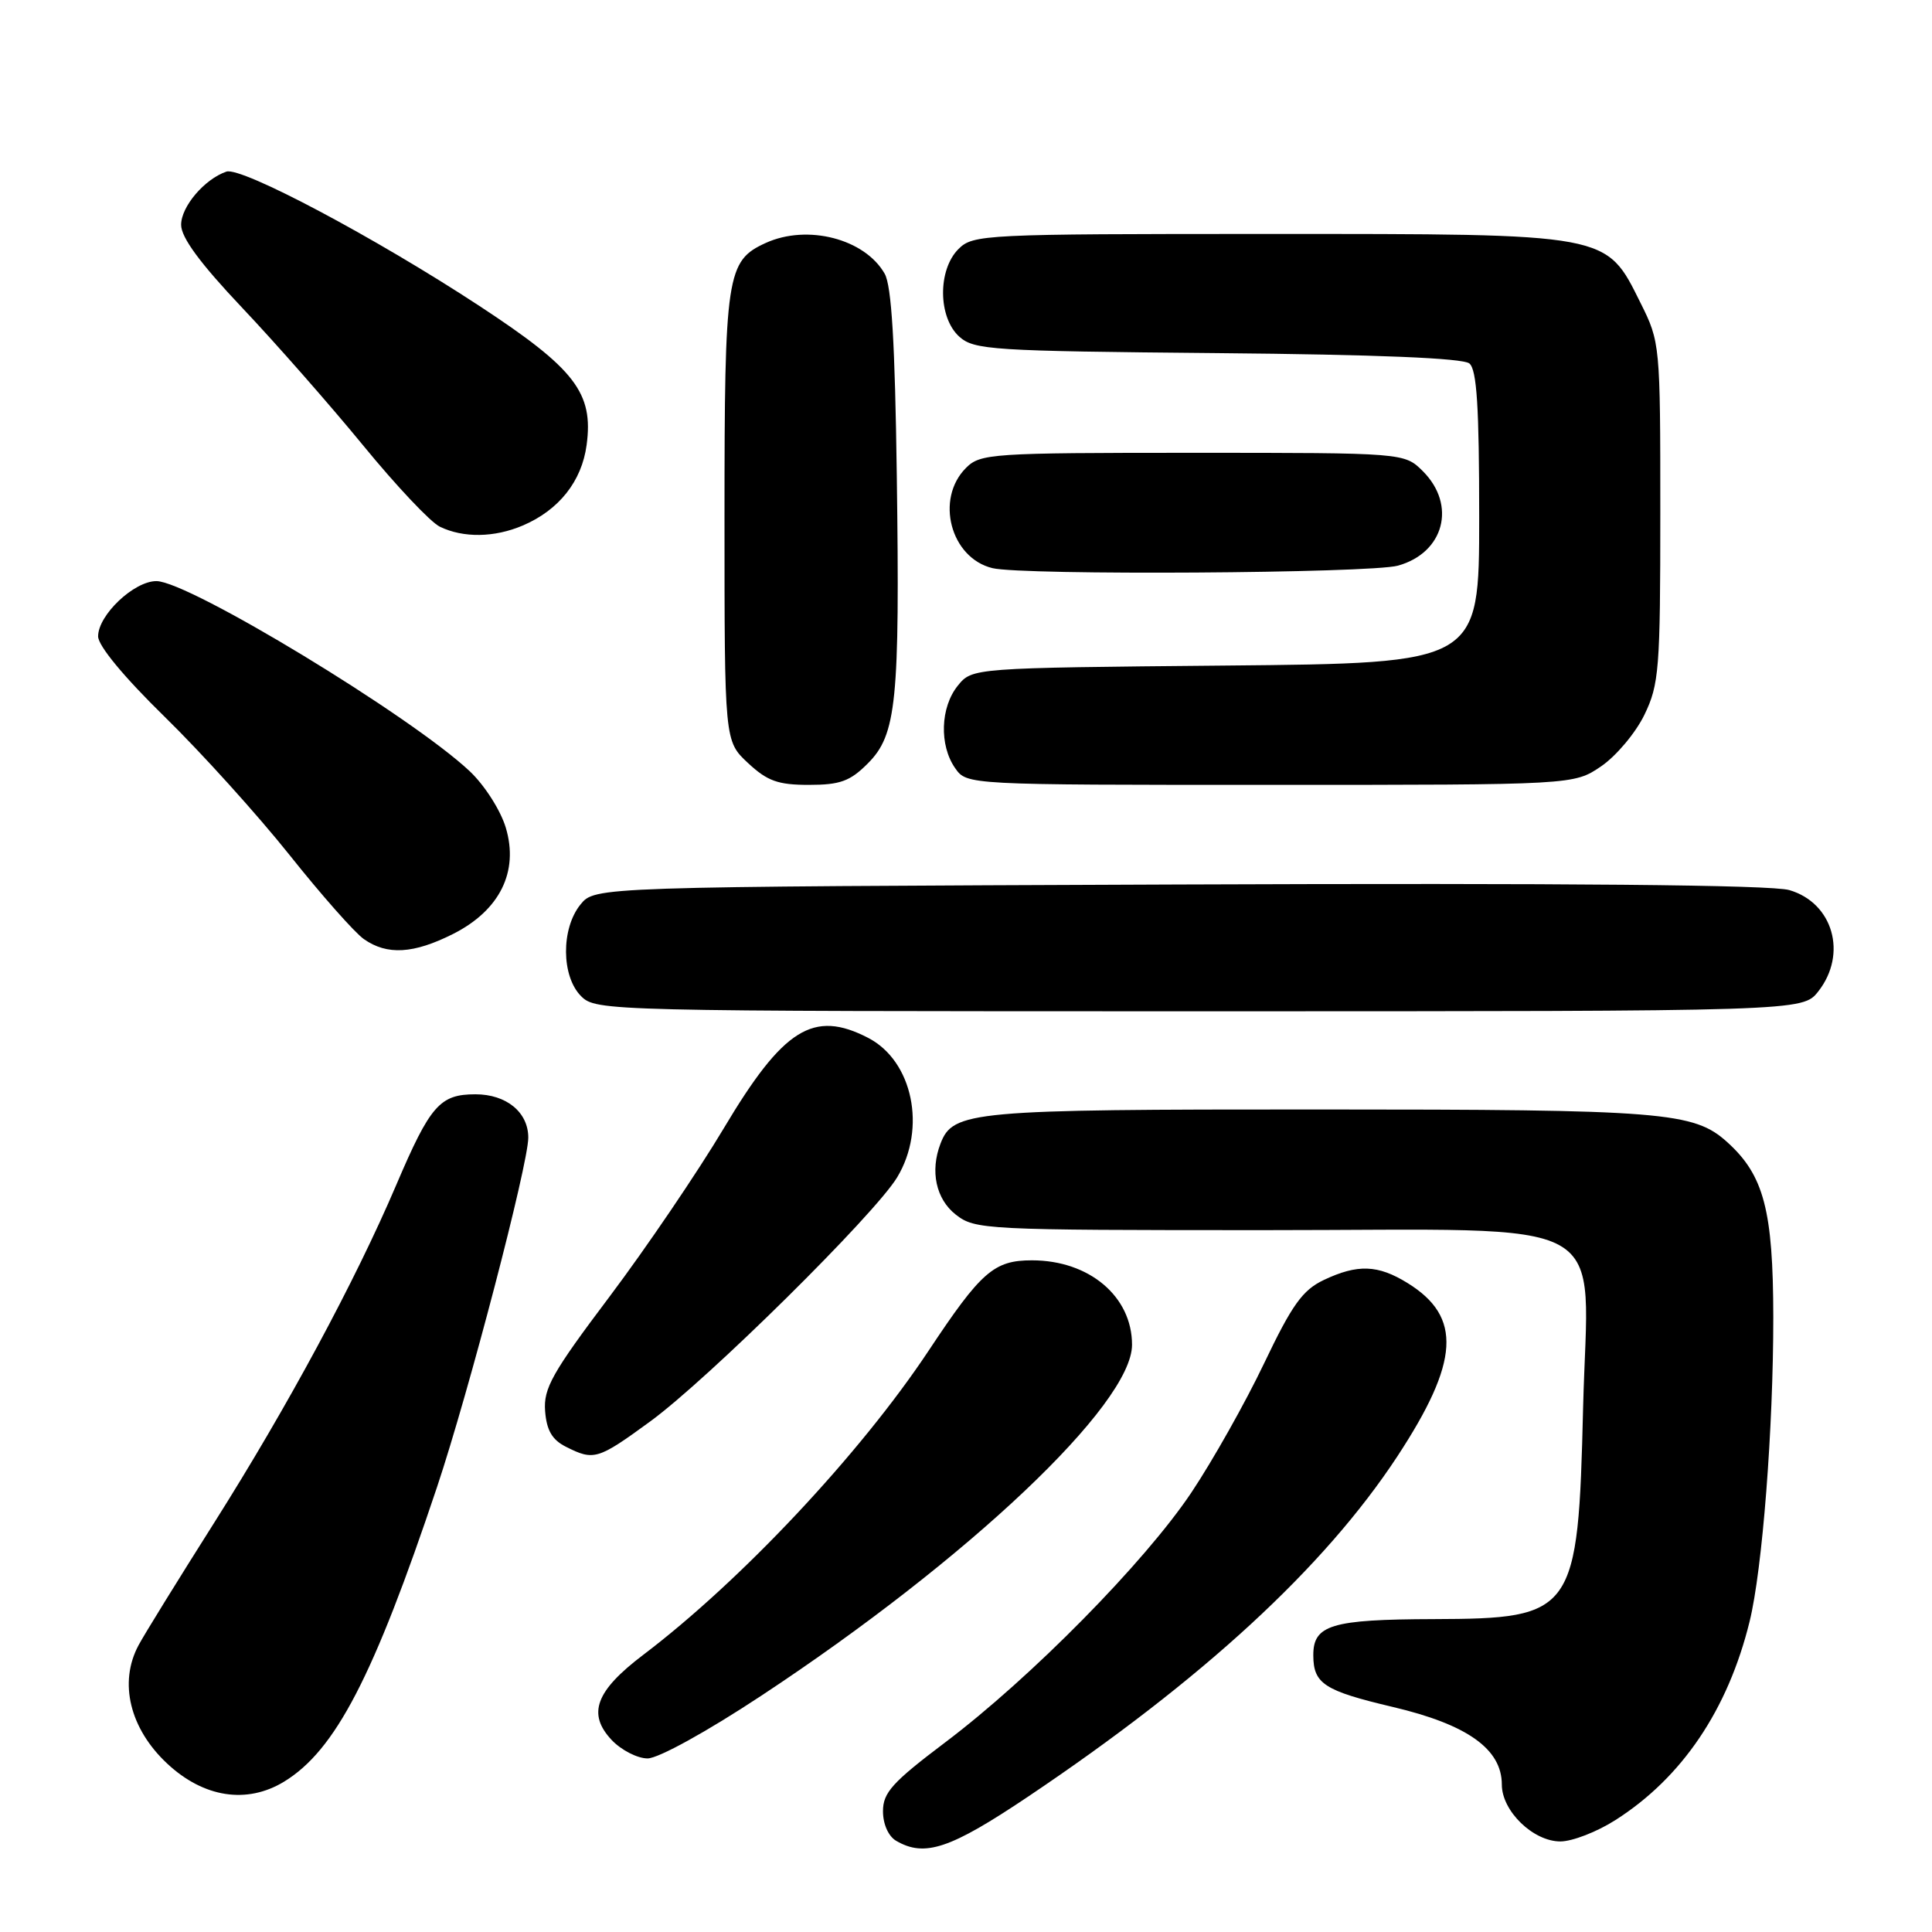 <?xml version="1.0" encoding="UTF-8" standalone="no"?>
<!DOCTYPE svg PUBLIC "-//W3C//DTD SVG 1.1//EN" "http://www.w3.org/Graphics/SVG/1.1/DTD/svg11.dtd" >
<svg xmlns="http://www.w3.org/2000/svg" xmlns:xlink="http://www.w3.org/1999/xlink" version="1.1" viewBox="0 0 256 256">
 <g >
 <path fill="currentColor"
d=" M 136.20 238.08 C 159.39 222.51 175.47 207.70 185.14 193.00 C 193.40 180.42 193.76 174.49 186.51 170.01 C 182.58 167.58 179.89 167.48 175.40 169.61 C 172.59 170.95 171.21 172.88 167.50 180.65 C 165.03 185.83 160.69 193.54 157.85 197.79 C 151.66 207.03 136.62 222.29 125.25 230.87 C 118.24 236.16 117.00 237.53 117.00 240.00 C 117.00 241.71 117.72 243.32 118.75 243.92 C 122.53 246.12 125.90 244.99 136.20 238.08 Z  M 214.05 241.17 C 222.88 235.55 228.96 226.55 231.83 214.86 C 233.53 207.97 234.98 189.22 234.97 174.50 C 234.95 160.40 233.73 155.73 228.88 151.35 C 224.45 147.33 220.42 147.01 174.70 147.01 C 128.60 147.00 126.28 147.21 124.62 151.54 C 123.22 155.18 124.02 158.87 126.63 160.93 C 129.20 162.94 130.34 163.00 167.56 163.00 C 214.86 163.00 210.41 160.52 209.77 186.50 C 209.11 213.79 208.62 214.48 189.95 214.54 C 176.39 214.58 173.99 215.31 174.02 219.37 C 174.04 223.11 175.48 224.04 184.55 226.18 C 194.44 228.51 199.00 231.76 199.00 236.47 C 199.00 239.97 203.15 244.00 206.76 244.00 C 208.33 244.00 211.61 242.73 214.05 241.17 Z  M 37.64 236.08 C 44.44 231.93 49.49 222.20 57.91 197.04 C 62.12 184.44 70.00 154.27 70.00 150.74 C 70.00 147.38 67.10 145.00 63.00 145.00 C 58.28 145.00 57.01 146.46 52.51 157.00 C 47.06 169.78 38.11 186.38 28.40 201.74 C 23.61 209.31 19.09 216.62 18.36 218.00 C 15.71 222.93 17.19 229.05 22.16 233.69 C 26.99 238.20 32.71 239.08 37.64 236.08 Z  M 100.89 224.68 C 128.34 206.57 149.98 186.08 150.00 178.20 C 150.01 171.79 144.33 167.00 136.74 167.00 C 131.70 167.00 130.00 168.49 123.03 179.00 C 113.98 192.63 98.22 209.43 85.24 219.27 C 78.92 224.06 77.79 227.09 81.05 230.56 C 82.32 231.90 84.46 233.00 85.81 233.00 C 87.23 233.00 93.67 229.45 100.89 224.68 Z  M 86.14 188.36 C 93.79 182.78 115.92 160.91 118.88 156.00 C 122.80 149.50 120.94 140.57 115.03 137.52 C 107.78 133.77 103.79 136.27 95.90 149.51 C 92.44 155.31 85.64 165.33 80.79 171.78 C 73.15 181.92 72.00 183.97 72.23 186.98 C 72.43 189.53 73.16 190.79 75.00 191.71 C 78.69 193.57 79.21 193.42 86.14 188.36 Z  M 240.93 131.37 C 244.83 126.40 242.89 119.63 237.09 117.94 C 234.70 117.25 207.63 117.00 156.16 117.20 C 78.82 117.50 78.82 117.50 76.91 119.86 C 74.33 123.05 74.37 129.37 77.00 132.00 C 78.97 133.97 80.33 134.00 158.93 134.00 C 238.85 134.00 238.85 134.00 240.93 131.37 Z  M 60.04 123.75 C 66.22 120.63 68.77 115.50 67.02 109.67 C 66.33 107.37 64.21 104.05 62.25 102.20 C 54.53 94.92 25.00 77.00 20.72 77.00 C 17.75 77.00 13.00 81.50 13.00 84.32 C 13.00 85.57 16.42 89.70 21.84 95.00 C 26.70 99.75 34.12 107.97 38.34 113.26 C 42.55 118.55 47.00 123.59 48.22 124.44 C 51.30 126.60 54.80 126.39 60.04 123.75 Z  M 114.98 101.17 C 118.80 97.36 119.24 92.98 118.83 63.00 C 118.59 45.46 118.14 37.86 117.22 36.26 C 114.58 31.64 106.99 29.68 101.47 32.19 C 96.27 34.56 96.00 36.37 96.00 68.55 C 96.00 98.20 96.00 98.20 99.11 101.10 C 101.67 103.49 103.08 104.00 107.18 104.00 C 111.31 104.00 112.64 103.52 114.98 101.17 Z  M 212.16 101.54 C 214.15 100.18 216.73 97.11 217.89 94.72 C 219.84 90.69 220.00 88.71 220.00 67.88 C 220.00 45.65 219.97 45.33 217.39 40.16 C 212.76 30.86 213.52 31.00 168.04 31.00 C 130.33 31.00 128.93 31.07 127.00 33.00 C 124.24 35.76 124.29 42.05 127.10 44.60 C 129.07 46.37 131.37 46.52 161.30 46.79 C 182.43 46.98 193.84 47.45 194.70 48.16 C 195.69 48.98 196.00 53.90 196.00 68.56 C 196.00 87.88 196.00 87.88 162.41 88.19 C 128.82 88.50 128.82 88.50 126.91 90.86 C 124.60 93.72 124.44 98.75 126.56 101.78 C 128.11 104.00 128.11 104.00 168.32 104.00 C 208.54 104.00 208.54 104.00 212.16 101.54 Z  M 185.24 74.95 C 191.35 73.25 193.02 66.93 188.55 62.45 C 186.09 60.00 186.09 60.00 158.05 60.00 C 131.33 60.00 129.90 60.10 128.00 62.00 C 123.89 66.11 125.95 73.93 131.50 75.28 C 135.51 76.26 181.55 75.97 185.24 74.95 Z  M 69.28 69.63 C 74.06 67.59 77.09 63.77 77.73 58.96 C 78.66 52.05 76.20 48.86 63.54 40.55 C 49.75 31.50 31.99 22.07 30.00 22.74 C 27.10 23.73 24.00 27.37 24.00 29.79 C 24.00 31.47 26.51 34.88 32.08 40.77 C 36.53 45.47 43.74 53.68 48.11 59.01 C 52.48 64.35 57.05 69.20 58.28 69.79 C 61.39 71.30 65.51 71.24 69.28 69.63 Z "/>
</g>
</svg>